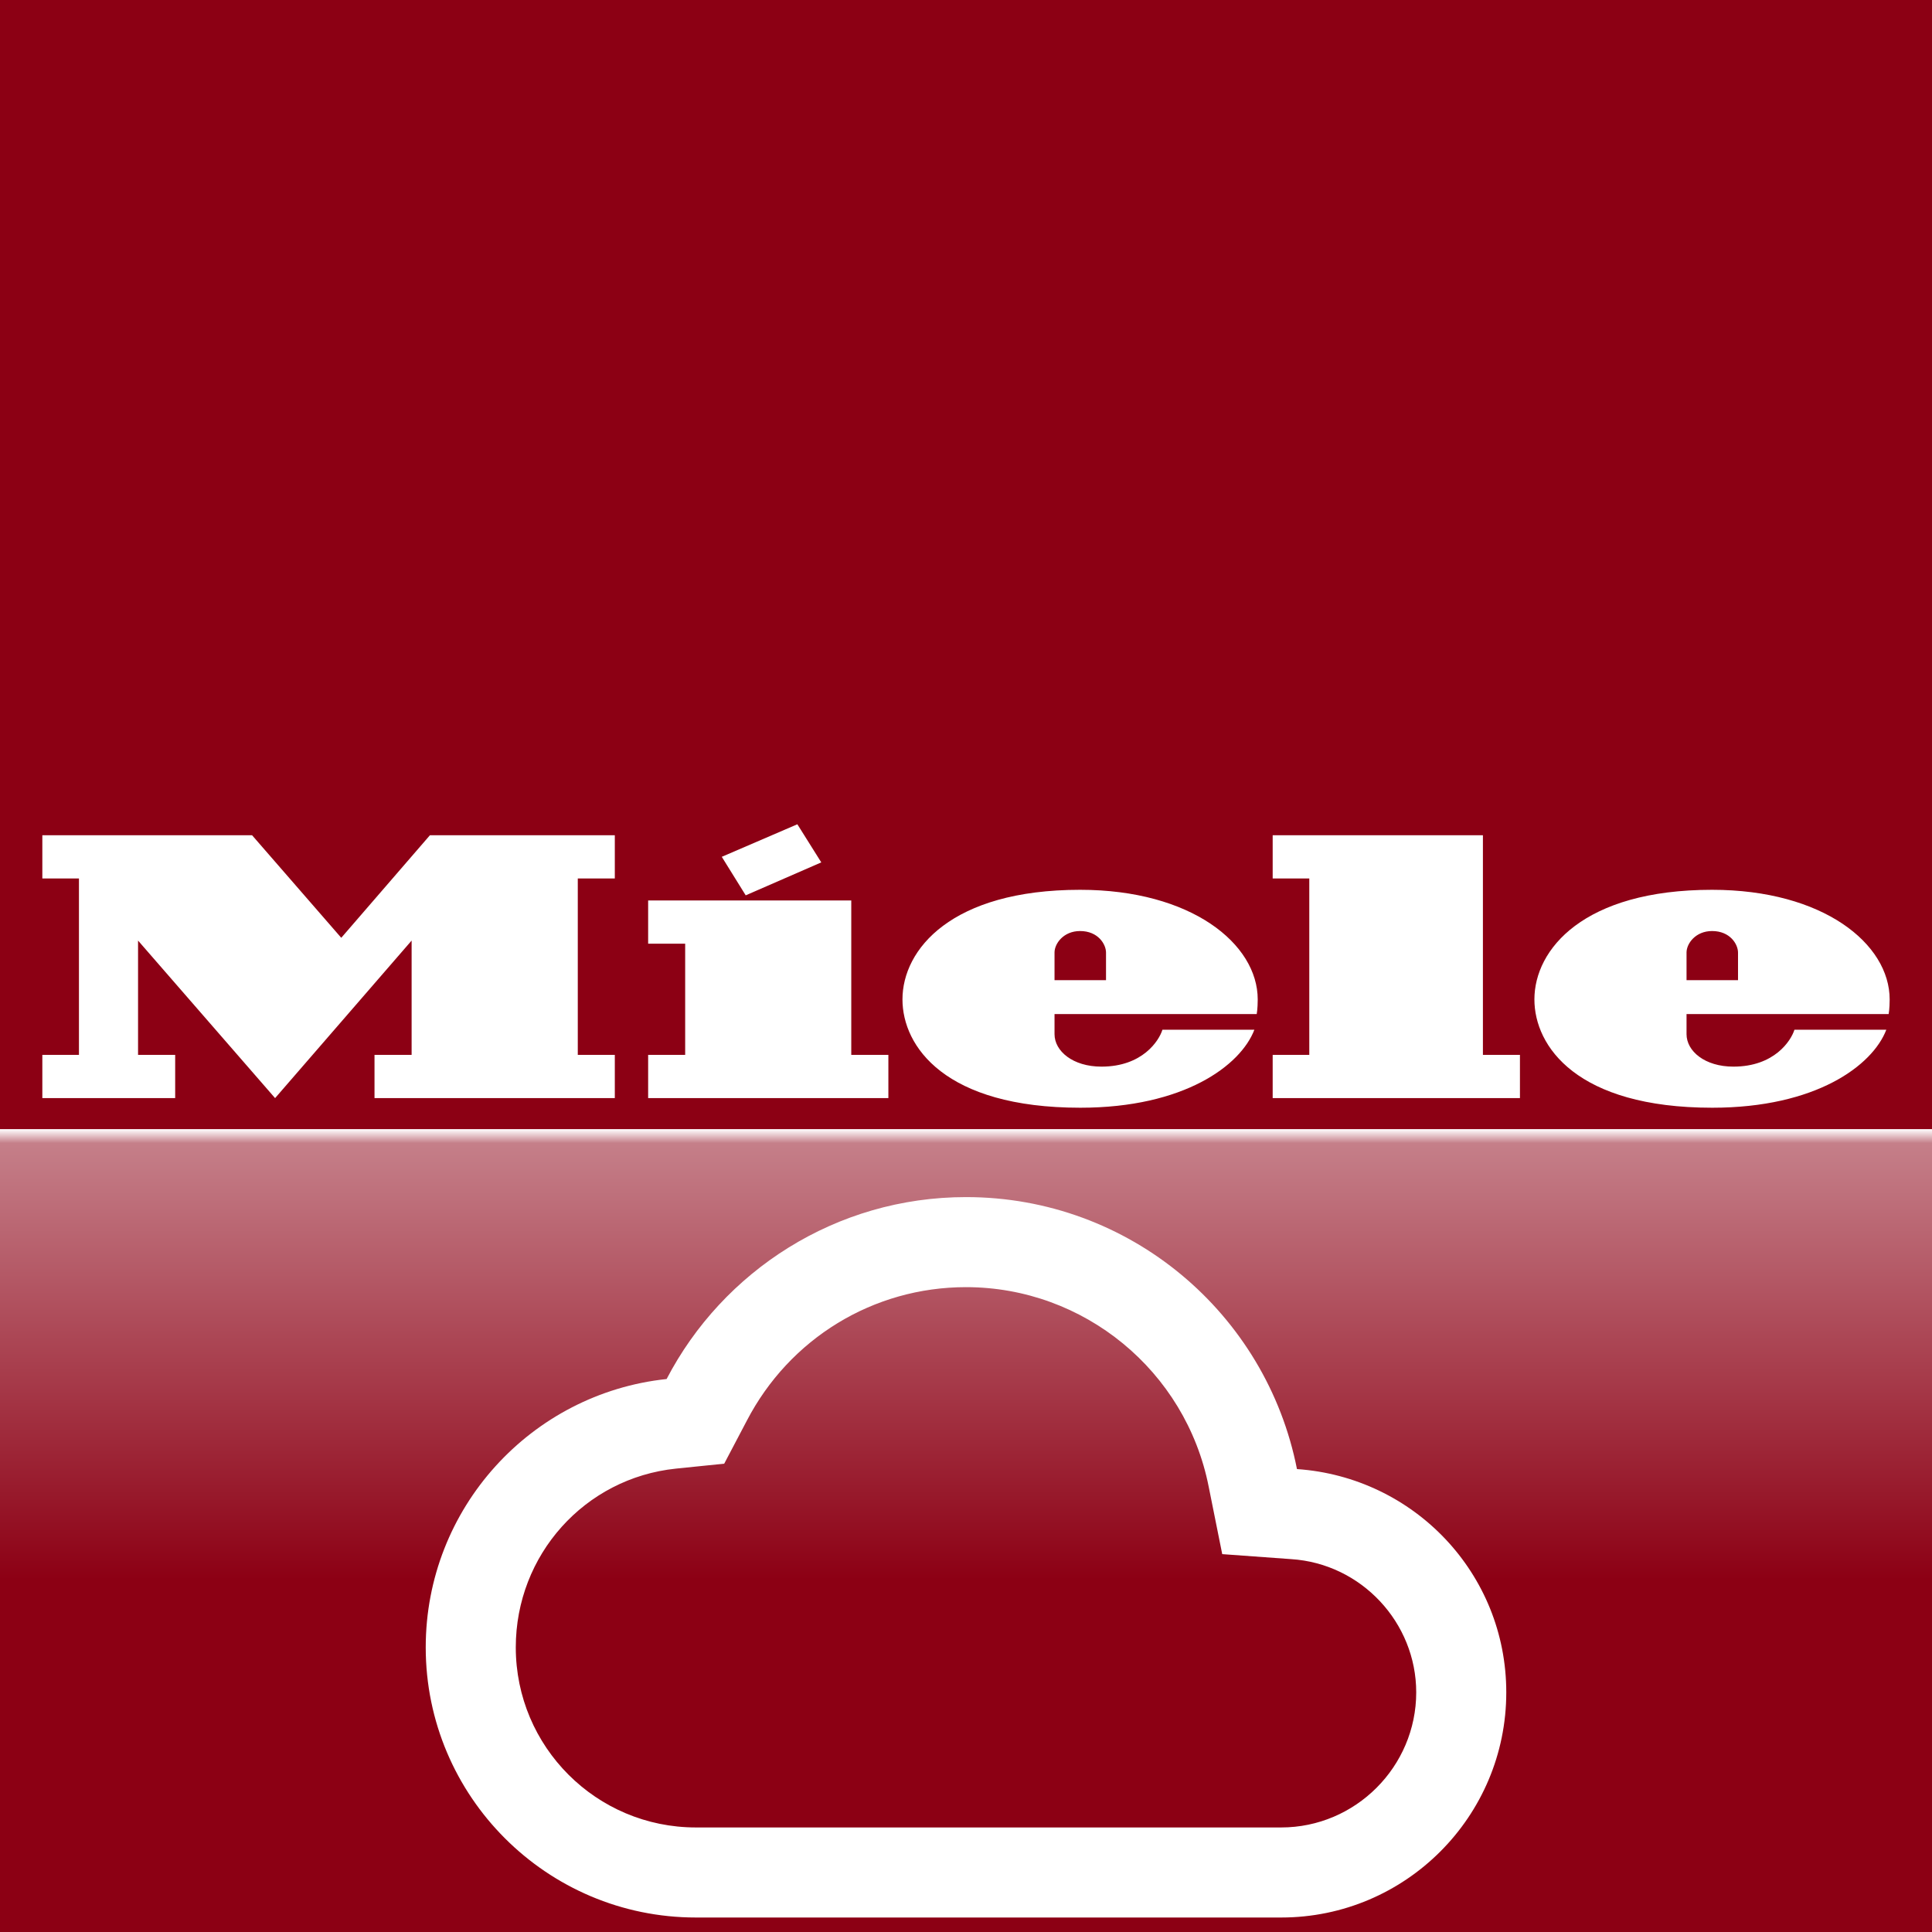 <?xml version="1.0" encoding="UTF-8"?>
<!DOCTYPE svg PUBLIC "-//W3C//DTD SVG 1.1//EN" "http://www.w3.org/Graphics/SVG/1.1/DTD/svg11.dtd">
<!-- Creator: CorelDRAW Home & Student 2018 (Keine kommerzielle Nutzung) -->
<svg xmlns="http://www.w3.org/2000/svg" xml:space="preserve" width="50mm" height="50mm" version="1.1" style="shape-rendering:geometricPrecision; text-rendering:geometricPrecision; image-rendering:optimizeQuality; fill-rule:evenodd; clip-rule:evenodd"
viewBox="0 0 5000 5000"
 xmlns:xlink="http://www.w3.org/1999/xlink">
 <rect x="0" y="0" width="5000" height="5000" fill="#333333" stroke="none"/>
 <defs>
  <style type="text/css">
   <![CDATA[
    .str0 {stroke:#8C0014;stroke-width:20;stroke-miterlimit:22.926}
    .fil0 {fill:#8C0014}
    .fil1 {fill:white}
    .fil2 {fill:url(#id0)}
   ]]>
  </style>
  <linearGradient id="id0" gradientUnits="userSpaceOnUse" x1="2497.84" y1="4089.44" x2="2497.84" y2="2922.19">
   <stop offset="0" style="stop-opacity:1; stop-color:#8C0014"/>
   <stop offset="0.969" style="stop-opacity:1; stop-color:#C57F89"/>
   <stop offset="1" style="stop-opacity:1; stop-color:white"/>
  </linearGradient>
 </defs>
 <g id="Ebene_x0020_1">
  <rect class="fil0 str0" x="-253.16" y="-244.77" width="5500" height="5500" rx="77.61" ry="91.46"/>
  <path class="fil1" d="M4364.74 2624.41l0 51.99c0,43.84 47.19,84.03 121.26,84.03 106.36,0 149.16,-67.27 157.98,-95.44 114.85,0 205.35,0 237.77,0 -35.39,92.34 -181.57,201.8 -450.48,201.8 -350.4,0 -460.25,-158.87 -460.25,-280.32 0,-129.43 127.03,-283.67 459.69,-283.67 287.73,-0.02 459.72,139.7 459.72,283.81 0,23.97 -2.59,37.8 -2.59,37.8l-523.1 0zm0 -87.72l133.24 0 0 -71.34c0,-21.58 -20.42,-55.83 -67.09,-55.83 -43.12,0 -66.15,32.79 -66.15,55.45l0 71.72zm-976.31 193.31l-94.75 0 0 111.93 639.93 0 0 -111.93 -95.83 0 0 -568.38 -544.1 0 0 111.87 94.75 0 0 456.51zm-659.32 -105.59l0 51.99c0,43.84 47.37,84.03 121.44,84.03 106.37,0 149.11,-67.27 157.79,-95.44 115.01,0 205.36,0 237.96,0 -35.39,92.34 -181.75,201.8 -450.48,201.8 -350.58,0 -460.24,-158.87 -460.24,-280.32 0,-129.43 126.65,-283.67 459.68,-283.67 287.54,-0.02 459.73,139.7 459.73,283.81 0,23.97 -2.6,37.8 -2.6,37.8l-523.28 0zm0 -87.72l133.26 0 0 -71.34c0,-21.58 -20.44,-55.83 -67.11,-55.83 -43.13,0 -66.15,32.79 -66.15,55.45l0 71.72zm-603.65 -304.86l-61.9 -98.62 -195.59 84.22 61.92 99.7 195.57 -85.3zm77.62 98.61l-525.69 0 0 111.87 95.83 0 0 287.69 -95.83 0 0 111.93 621.71 0 0 -111.93 -96.02 0 0 -399.56zm-1090.45 -168.82l478.51 0 0 111.87 -95.83 0 0 456.51 95.83 0 0 111.93 -621.91 0 0 -111.93 96.04 0 0 -295.8 -353.33 407.73 -354.65 -407.73 0 295.8 96.07 0 0 111.93 -343.79 0 0 -111.93 94.75 0 0 -456.51 -94.75 0 0 -111.87 542.81 0 230.79 265.41 229.46 -265.41z"/>
  <rect class="fil2" x="-263.47" y="2922.19" width="5522.61" height="1167.25"/>
  <path class="fil1" d="M2500.09 3331.13c305.15,0 568.6,216.84 627.95,516.22l35.07 174.73 178.23 12.92c181.76,11.53 323.82,164.28 323.82,344.78 0,192.4 -157.26,349.66 -349.47,349.66l-1514.78 0c-257.45,0 -466.07,-208.61 -466.07,-466.07 0,-239.01 178.23,-438.19 414.76,-462.64l124.65 -12.73 58.32 -110.88c110.66,-213.13 327.48,-345.99 567.52,-345.99zm0 -233.06c-336.74,0 -629.33,191.19 -774.93,470.85 -350.73,37.18 -623.39,334.28 -623.39,694.45 0.01,385.58 313.55,699.13 699.14,699.13l1514.78 0c321.55,0 582.54,-261.17 582.54,-582.72 0,-307.6 -238.83,-556.88 -541.7,-577.84 -79.23,-402.04 -432.41,-703.87 -856.44,-703.87z"/>
 </g>
</svg>
